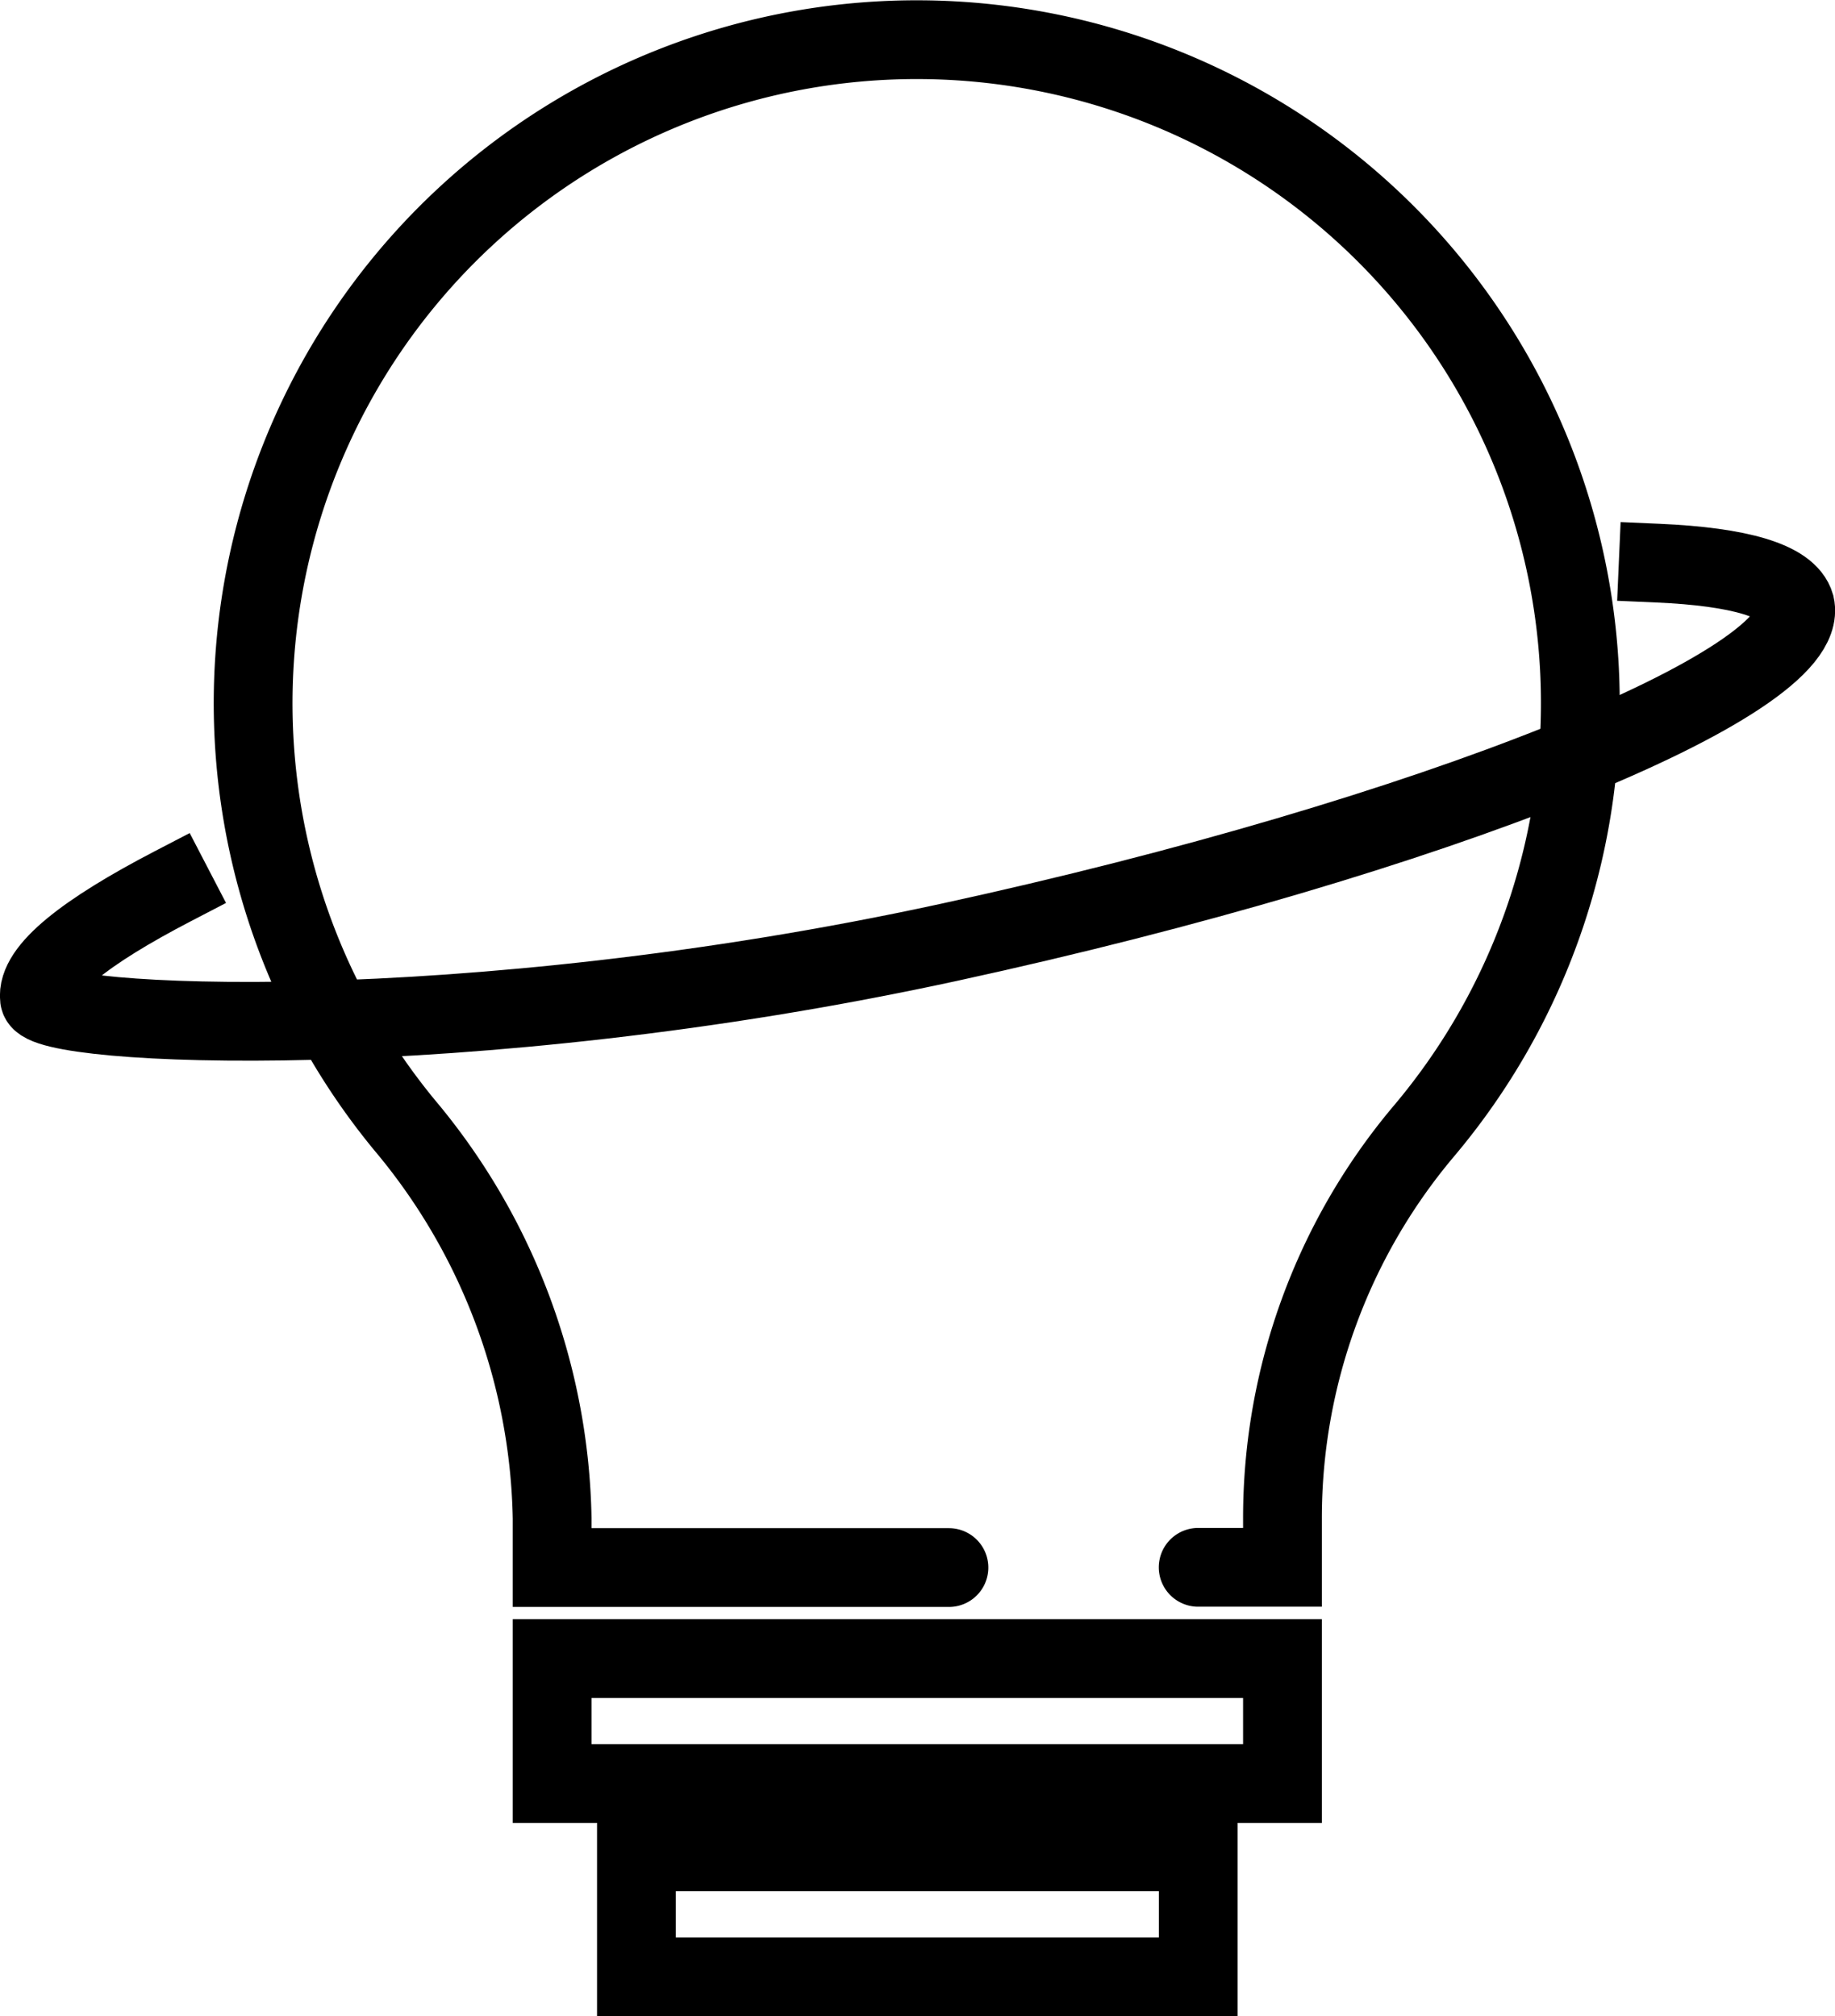 <svg xmlns="http://www.w3.org/2000/svg" width="23.294" height="25.597"><g data-name="SEO ICON" fill="none" stroke="#000" stroke-miterlimit="10"><path data-name="Rectangle 74" stroke-linecap="round" d="M7.009 21.058h9.271v1.587H7.009z"/><path data-name="Rectangle 75" stroke-linecap="round" d="M8.079 23.51h7.132v1.587H8.079z"/><path data-name="Path 281" d="M15.21 19.899h1.07v-.624a7.622 7.622 0 011.783-4.9 8.424 8.424 0 10-12.926-.089 7.979 7.979 0 011.872 4.992v.624h5.037" stroke-linecap="round"/><path data-name="Path 282" d="M2.195 11.251c-1.114.579-1.738 1.07-1.694 1.426s5.393.624 11.545-.713 10.965-3.3 10.742-4.279c-.089-.312-.713-.49-1.738-.535" stroke-linecap="square"/></g></svg>